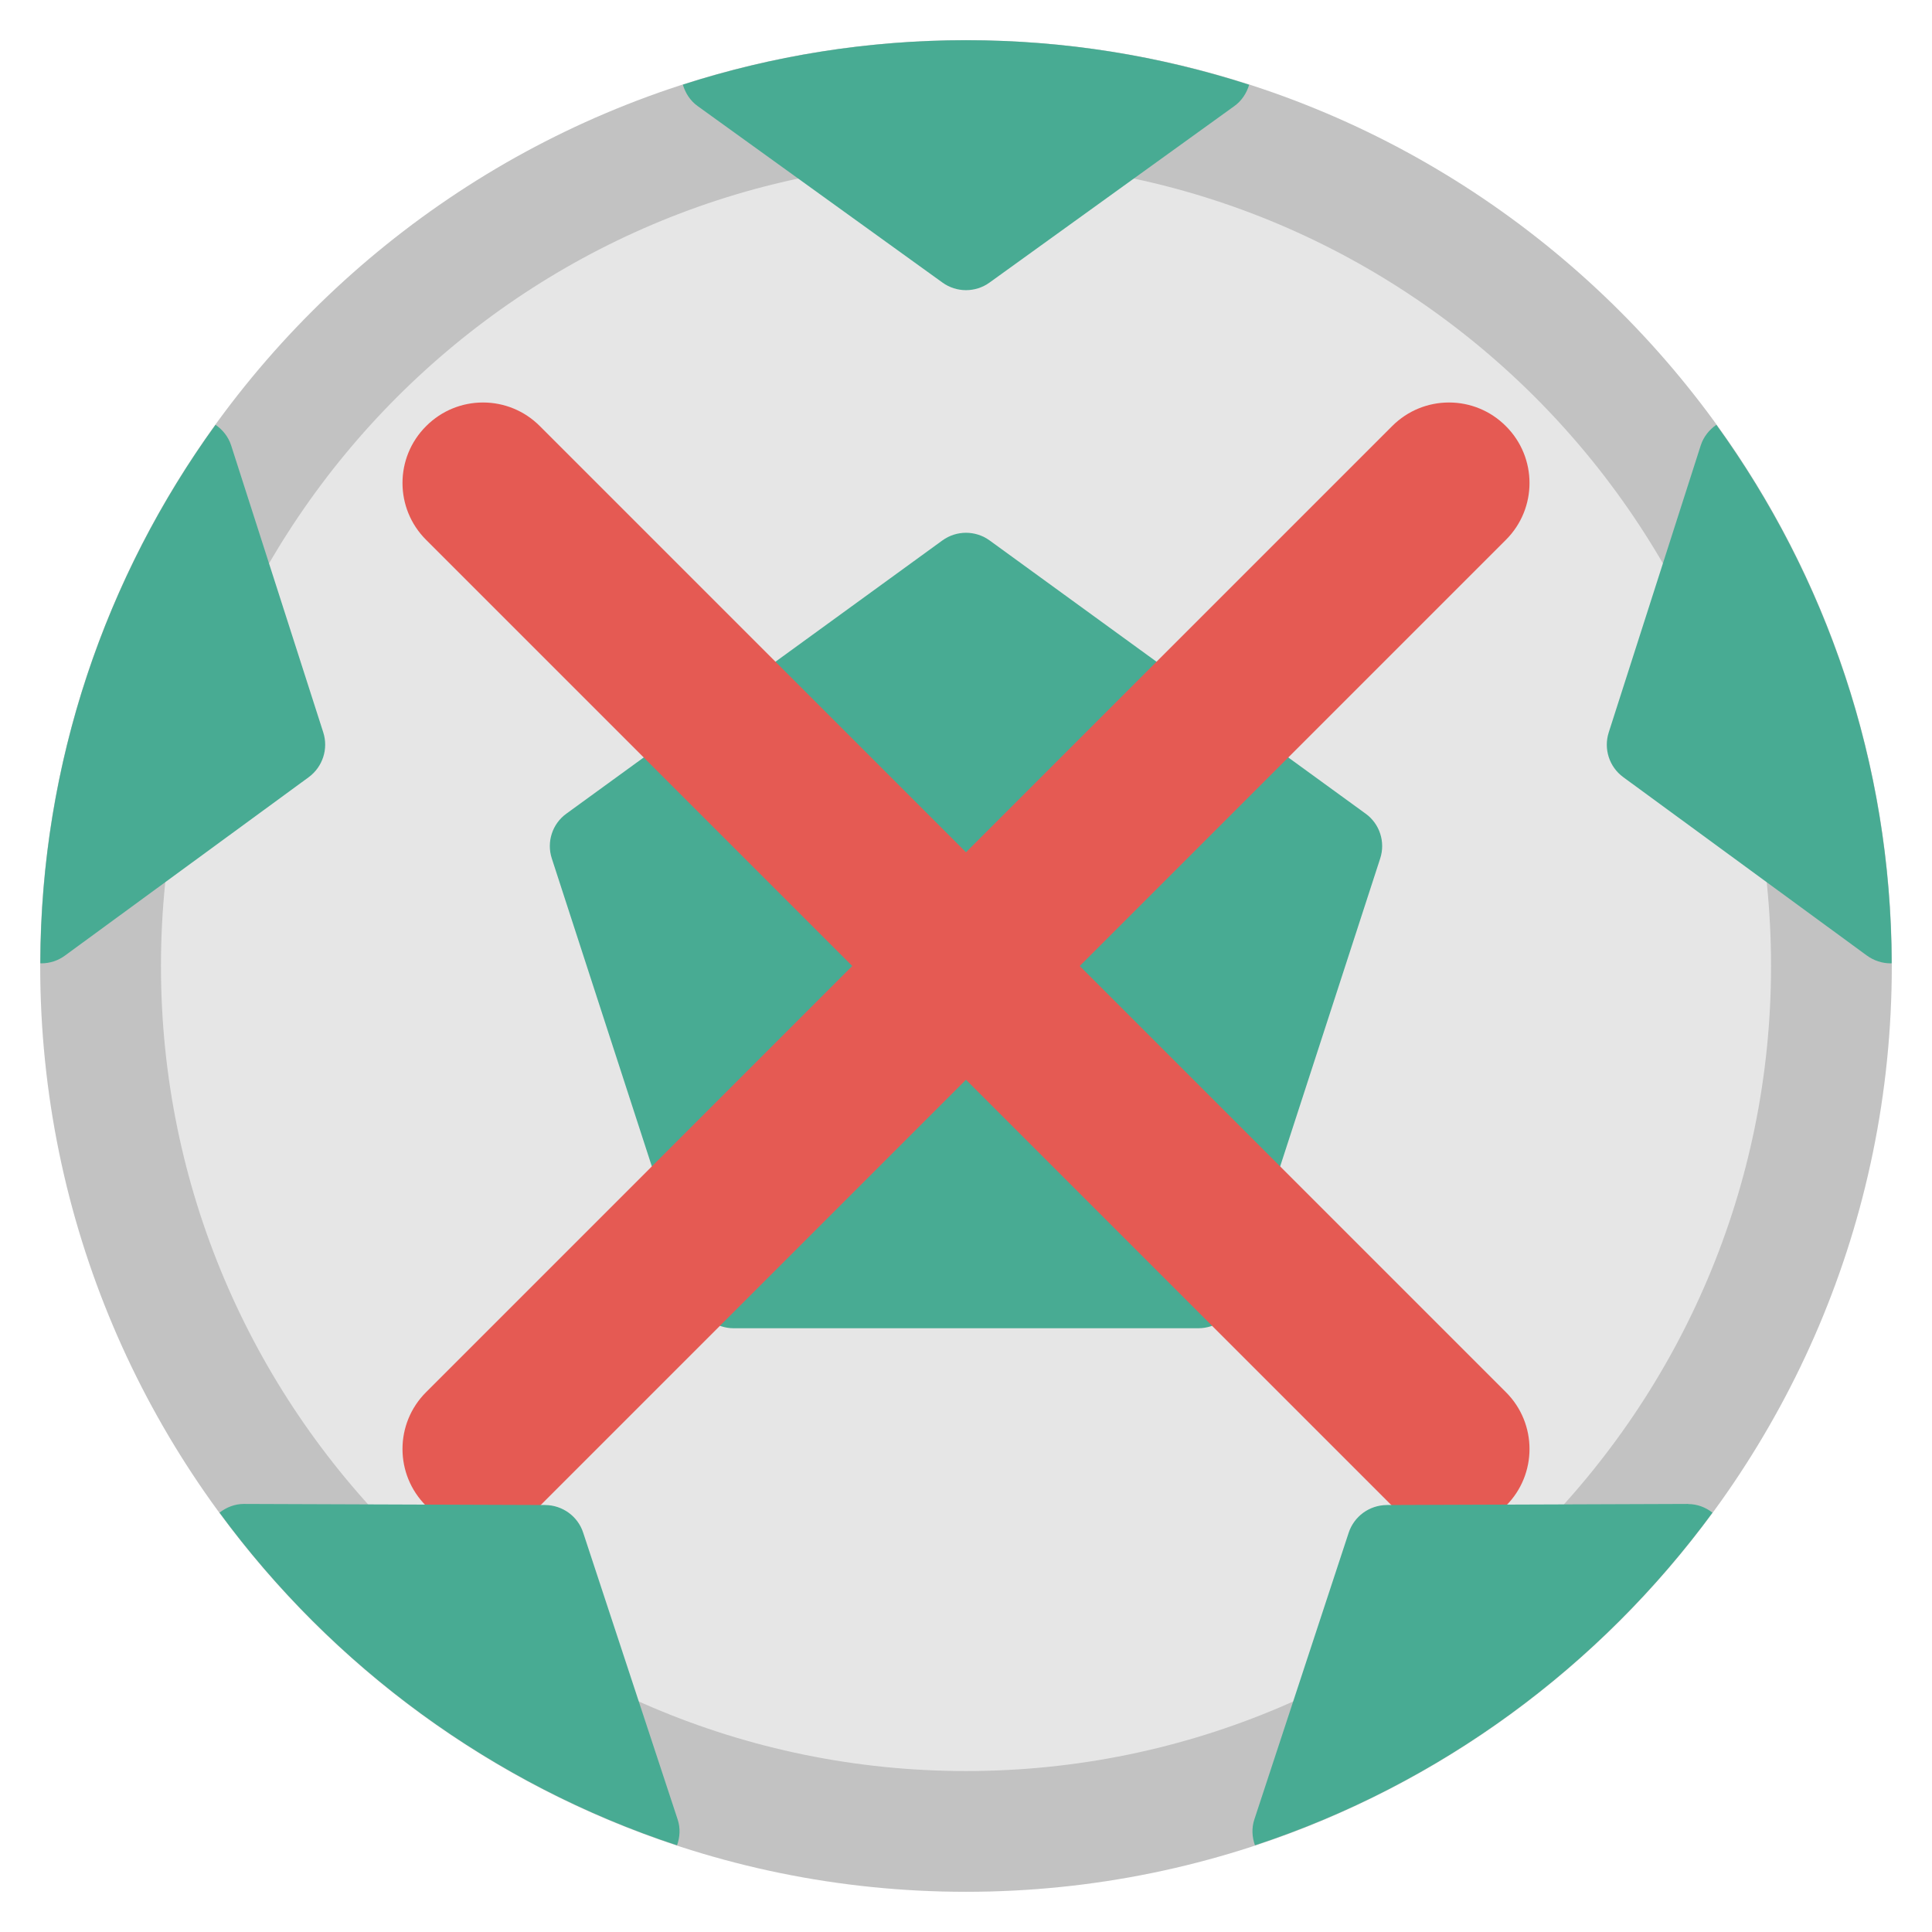<svg width="16" height="16" viewBox="0 0 16 16" fill="none" xmlns="http://www.w3.org/2000/svg">
<path d="M8 15.667C3.773 15.667 0.333 12.228 0.333 8C0.333 3.772 3.773 0.333 8 0.333C12.227 0.333 15.667 3.772 15.667 8C15.667 12.228 12.227 15.667 8 15.667Z" fill="#E6E6E6"/>
<path d="M8 15.167C4.049 15.167 0.833 11.951 0.833 8C0.833 4.048 4.049 0.833 8 0.833C11.951 0.833 15.167 4.048 15.167 8C15.167 11.951 11.951 15.167 8 15.167Z" stroke="black" stroke-opacity="0.16"/>
<path d="M9.924 11H6.076C5.932 11 5.804 10.907 5.759 10.77L4.57 7.11C4.525 6.973 4.574 6.822 4.691 6.738L7.804 4.476C7.921 4.391 8.079 4.391 8.196 4.476L11.309 6.738C11.426 6.822 11.475 6.973 11.43 7.11L10.241 10.77C10.196 10.907 10.068 11 9.924 11Z" fill="#48AB93"/>
<path fill-rule="evenodd" clip-rule="evenodd" d="M12.471 3.529C12.732 3.789 12.732 4.211 12.471 4.471L4.471 12.471C4.211 12.732 3.789 12.732 3.529 12.471C3.268 12.211 3.268 11.789 3.529 11.529L11.529 3.529C11.789 3.268 12.211 3.268 12.471 3.529Z" fill="#E55A53"/>
<path fill-rule="evenodd" clip-rule="evenodd" d="M3.529 3.529C3.789 3.268 4.211 3.268 4.471 3.529L12.471 11.529C12.732 11.789 12.732 12.211 12.471 12.471C12.211 12.732 11.789 12.732 11.529 12.471L3.529 4.471C3.268 4.211 3.268 3.789 3.529 3.529Z" fill="#E55A53"/>
<path d="M5.777 0.878L7.805 2.34C7.863 2.382 7.932 2.403 8 2.403C8.068 2.403 8.137 2.382 8.195 2.34L10.223 0.878C10.284 0.834 10.324 0.771 10.345 0.702C9.605 0.463 8.818 0.333 8 0.333C7.182 0.333 6.395 0.463 5.655 0.701C5.676 0.771 5.716 0.834 5.777 0.878Z" fill="#48AB93"/>
<path d="M0.539 7.913L2.557 6.436C2.672 6.351 2.721 6.202 2.677 6.065L1.914 3.688C1.891 3.617 1.844 3.559 1.785 3.518C0.877 4.774 0.339 6.313 0.334 7.977C0.336 7.977 0.339 7.978 0.342 7.978C0.412 7.978 0.481 7.956 0.539 7.913Z" fill="#48AB93"/>
<path d="M5.612 15.068L4.83 12.694C4.786 12.557 4.658 12.465 4.515 12.464L2.02 12.455H2.019C1.944 12.455 1.875 12.483 1.818 12.527C2.754 13.802 4.075 14.777 5.607 15.282C5.631 15.214 5.636 15.14 5.612 15.068Z" fill="#48AB93"/>
<path d="M13.98 12.455L11.485 12.464C11.341 12.465 11.214 12.557 11.169 12.694L10.388 15.068C10.364 15.14 10.369 15.214 10.393 15.282C11.926 14.777 13.246 13.802 14.182 12.527C14.125 12.483 14.056 12.456 13.981 12.456L13.98 12.455Z" fill="#48AB93"/>
<path d="M14.085 3.688L13.323 6.065C13.279 6.202 13.327 6.351 13.443 6.436L15.46 7.913C15.519 7.956 15.588 7.978 15.657 7.978C15.66 7.978 15.663 7.977 15.666 7.977C15.661 6.313 15.122 4.774 14.214 3.518C14.155 3.559 14.108 3.617 14.085 3.688Z" fill="#48AB93"/>
</svg>
